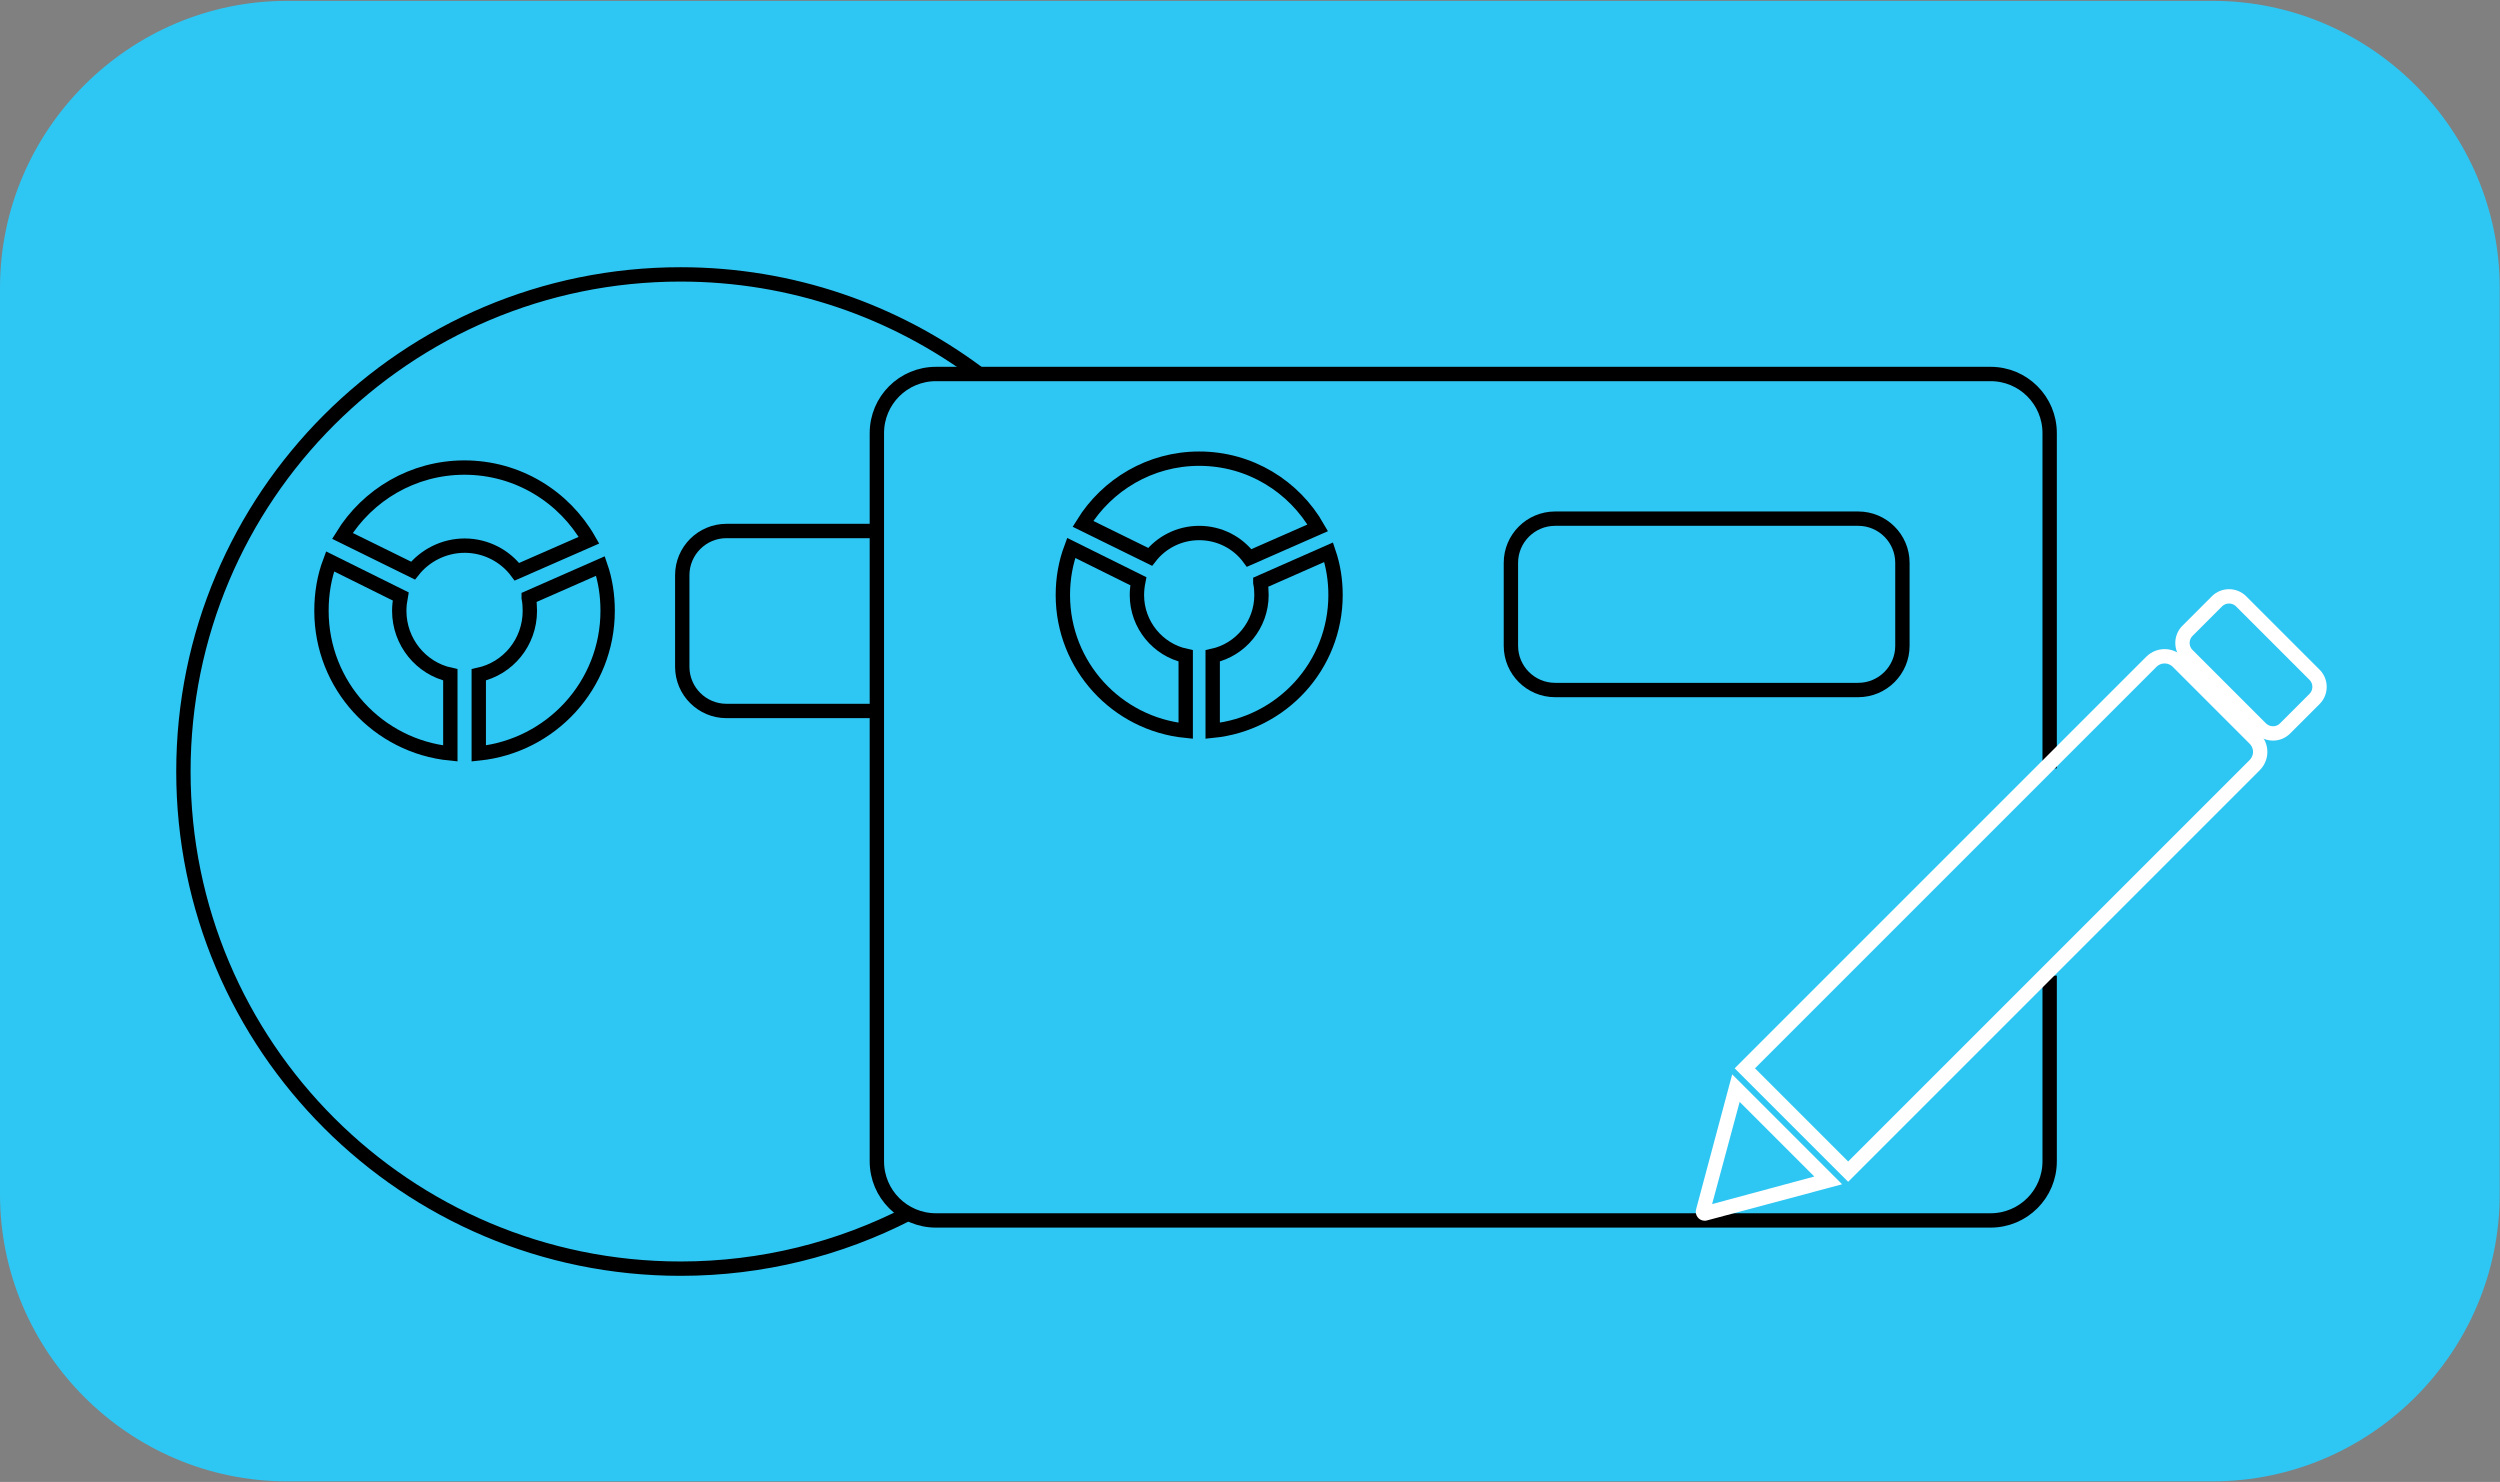 <?xml version="1.0" encoding="utf-8"?>
<!-- Generator: Adobe Illustrator 23.0.0, SVG Export Plug-In . SVG Version: 6.00 Build 0)  -->
<svg version="1.1" xmlns="http://www.w3.org/2000/svg" xmlns:xlink="http://www.w3.org/1999/xlink" x="0px" y="0px"
	 viewBox="0 0 87.1 51.63" style="enable-background:new 0 0 87.1 51.63;" xml:space="preserve">
<rect x="0" y="0" width="87.1" height="51.63" fill="#808080" stroke="none"/>
<style type="text/css">
	.st0{fill:#2EC6F3;}
	.st1{fill:none;stroke:#000000;stroke-width:0.5;stroke-miterlimit:10;}
	.st2{fill:none;stroke:#2EC6F3;stroke-width:0.5;stroke-miterlimit:10;}
	.st3{fill:none;stroke:#FFFFFF;stroke-width:0.5;stroke-miterlimit:10;}
	.st4{fill:#FFFFFF;}
</style>
<g id="Layer_3">
	<path class="st0" d="M77.09,51.61H10c-5.5,0-10-4.5-10-10V10.03c0-5.5,4.5-10,10-10h67.09c5.5,0,10,4.5,10,10v31.58
		C87.09,47.11,82.59,51.61,77.09,51.61z"/>
</g>
<g id="Layer_2">
	<path class="st1" d="M34.06,12.99c-2.89-2.15-6.47-3.43-10.35-3.43c-9.57,0-17.32,7.76-17.32,17.32s7.76,17.32,17.32,17.32
		c2.85,0,5.54-0.69,7.92-1.91"/>
	<path class="st1" d="M30.53,24.77h-5.22c-0.85,0-1.54-0.69-1.54-1.54v-3.19c0-0.85,0.69-1.54,1.54-1.54h5.24"/>
	<path class="st1" d="M15.69,23.51v2.74c-2.52-0.25-4.49-2.37-4.49-4.97c0-0.61,0.1-1.19,0.3-1.72l2.46,1.22
		c-0.03,0.16-0.05,0.34-0.05,0.5C13.91,22.37,14.67,23.29,15.69,23.51z"/>
	<path class="st1" d="M16.19,19.01c-0.73,0-1.39,0.35-1.8,0.87l-2.46-1.21c0.88-1.43,2.46-2.38,4.25-2.38
		c1.86,0,3.48,1.02,4.34,2.53l-2.51,1.1C17.6,19.37,16.93,19.01,16.19,19.01z"/>
	<path class="st1" d="M21.17,21.28c0,2.59-1.97,4.71-4.49,4.97v-2.74c1.02-0.22,1.78-1.13,1.78-2.23c0-0.16-0.01-0.3-0.04-0.45
		v-0.01l2.5-1.1C21.09,20.21,21.17,20.74,21.17,21.28z"/>
	<path class="st1" d="M71.41,33.99v6.47c0,1.14-0.92,2.06-2.06,2.06H32.61c-1.14,0-2.06-0.92-2.06-2.06V15.09
		c0-1.14,0.92-2.06,2.06-2.06h36.74c1.14,0,2.06,0.92,2.06,2.06v11.68"/>
	<path class="st1" d="M64.74,24.04H54.18c-0.85,0-1.54-0.69-1.54-1.54v-2.89c0-0.85,0.69-1.54,1.54-1.54h10.56
		c0.85,0,1.54,0.69,1.54,1.54v2.89C66.28,23.35,65.59,24.04,64.74,24.04z"/>
	<path class="st1" d="M41.31,22.85v2.61c-2.4-0.24-4.28-2.26-4.28-4.73c0-0.58,0.1-1.13,0.29-1.64l2.34,1.16
		c-0.03,0.15-0.05,0.32-0.05,0.48C39.61,21.77,40.34,22.64,41.31,22.85z"/>
	<path class="st1" d="M41.78,18.57c-0.7,0-1.32,0.33-1.71,0.83l-2.34-1.15c0.84-1.36,2.34-2.27,4.05-2.27
		c1.77,0,3.31,0.97,4.13,2.41l-2.39,1.05C43.13,18.91,42.49,18.57,41.78,18.57z"/>
	<path class="st1" d="M46.53,20.73c0,2.47-1.88,4.49-4.28,4.73v-2.61c0.97-0.21,1.7-1.08,1.7-2.12c0-0.15-0.01-0.29-0.04-0.43v-0.01
		l2.38-1.05C46.45,19.71,46.53,20.21,46.53,20.73z"/>
	<g>
		<path class="st3" d="M64.39,40.82l-3.6-3.6l14.16-14.16c0.26-0.26,0.67-0.26,0.93,0l2.67,2.67c0.26,0.26,0.26,0.67,0,0.93
			L64.39,40.82z"/>
		<path class="st3" d="M78.77,25.38l-2.56-2.56c-0.23-0.23-0.23-0.61,0-0.84l1.03-1.03c0.23-0.23,0.61-0.23,0.84,0l2.56,2.56
			c0.23,0.23,0.23,0.61,0,0.84l-1.03,1.03C79.38,25.61,79.01,25.61,78.77,25.38z"/>
		<g>
			<path class="st4" d="M60.61,38.39l2.6,2.6l-3.56,0.96L60.61,38.39 M60.35,37.43l-1.26,4.71c-0.05,0.2,0.1,0.39,0.3,0.39
				c0.03,0,0.05,0,0.08-0.01l4.71-1.26L60.35,37.43L60.35,37.43z"/>
		</g>
	</g>
</g>
</svg>
